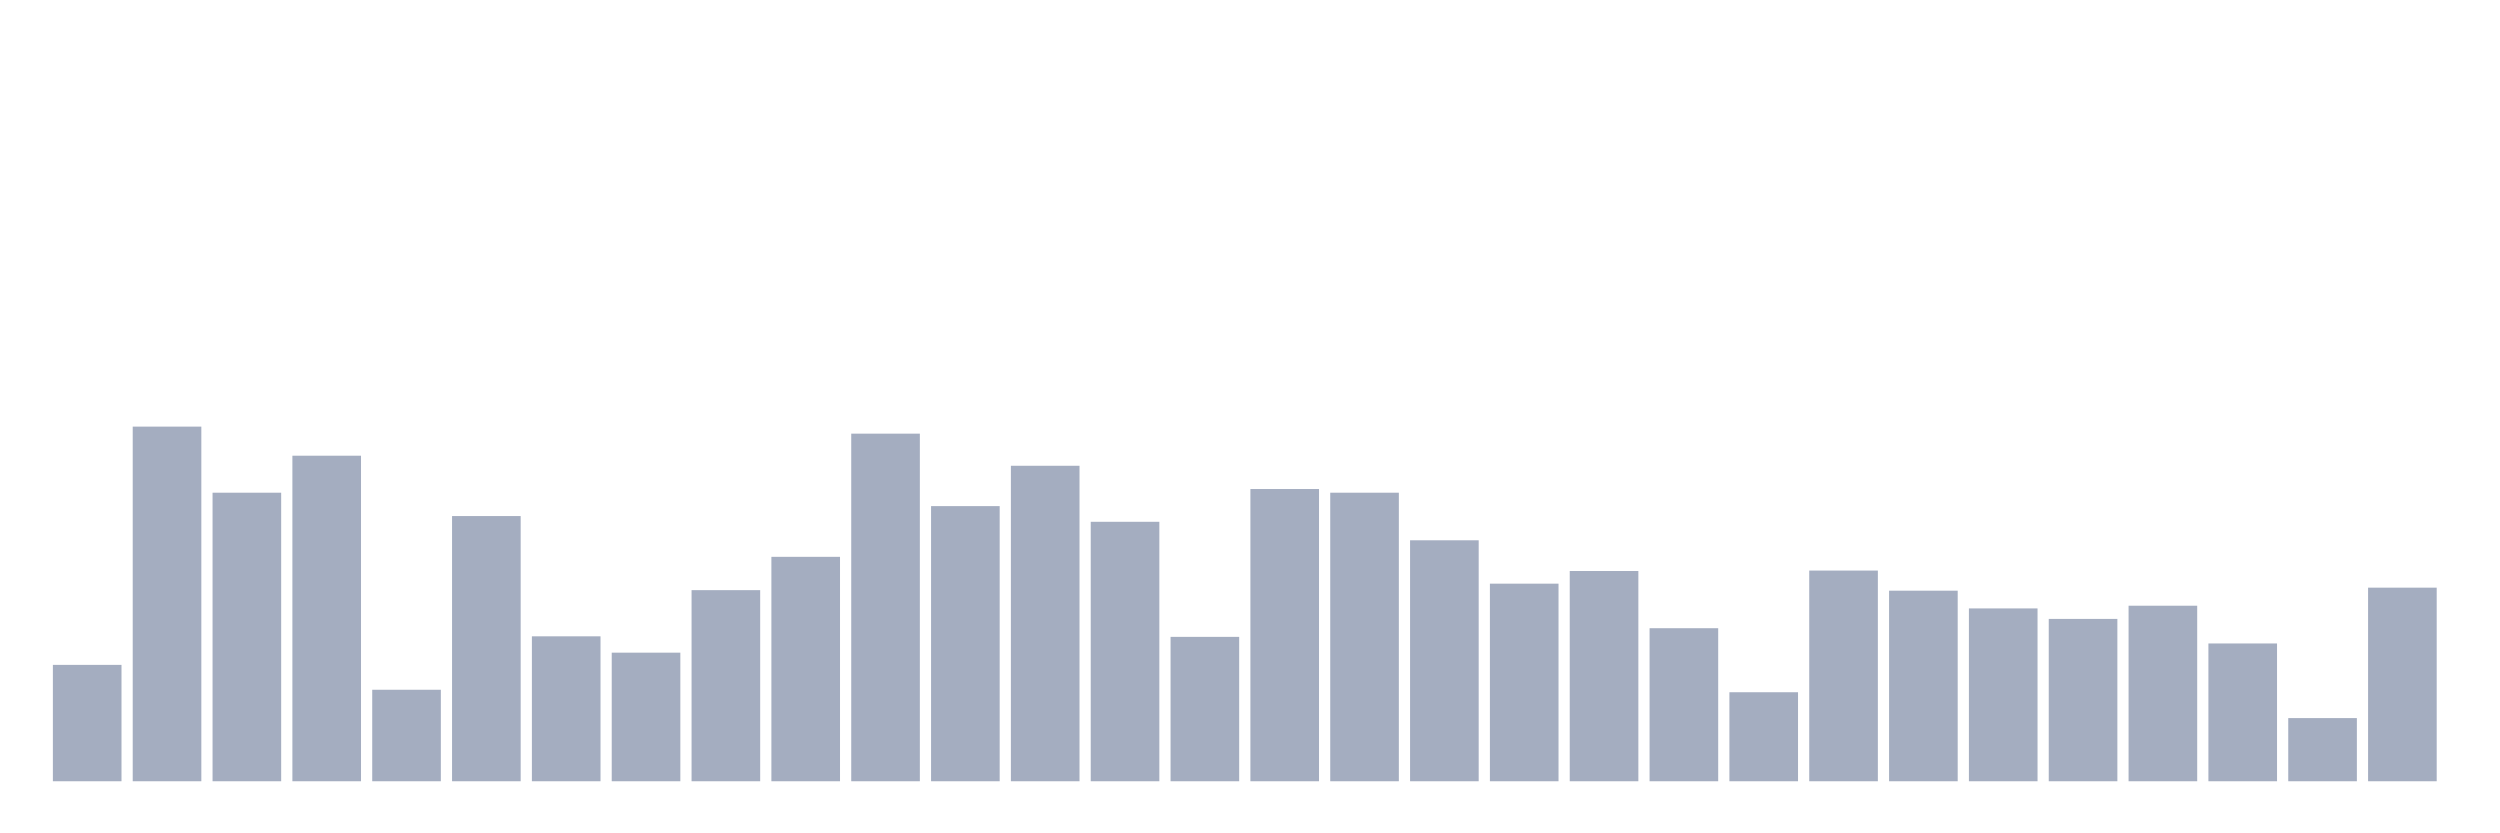 <svg xmlns="http://www.w3.org/2000/svg" viewBox="0 0 480 160"><g transform="translate(10,10)"><rect class="bar" x="0.153" width="13.175" y="117.656" height="22.344" fill="rgb(164,173,192)"></rect><rect class="bar" x="15.482" width="13.175" y="71.91" height="68.09" fill="rgb(164,173,192)"></rect><rect class="bar" x="30.81" width="13.175" y="84.598" height="55.402" fill="rgb(164,173,192)"></rect><rect class="bar" x="46.138" width="13.175" y="77.496" height="62.504" fill="rgb(164,173,192)"></rect><rect class="bar" x="61.466" width="13.175" y="122.433" height="17.567" fill="rgb(164,173,192)"></rect><rect class="bar" x="76.794" width="13.175" y="89.083" height="50.917" fill="rgb(164,173,192)"></rect><rect class="bar" x="92.123" width="13.175" y="112.174" height="27.826" fill="rgb(164,173,192)"></rect><rect class="bar" x="107.451" width="13.175" y="115.31" height="24.69" fill="rgb(164,173,192)"></rect><rect class="bar" x="122.779" width="13.175" y="103.308" height="36.692" fill="rgb(164,173,192)"></rect><rect class="bar" x="138.107" width="13.175" y="96.912" height="43.088" fill="rgb(164,173,192)"></rect><rect class="bar" x="153.436" width="13.175" y="73.26" height="66.74" fill="rgb(164,173,192)"></rect><rect class="bar" x="168.764" width="13.175" y="87.173" height="52.827" fill="rgb(164,173,192)"></rect><rect class="bar" x="184.092" width="13.175" y="79.427" height="60.573" fill="rgb(164,173,192)"></rect><rect class="bar" x="199.42" width="13.175" y="90.184" height="49.816" fill="rgb(164,173,192)"></rect><rect class="bar" x="214.748" width="13.175" y="112.278" height="27.722" fill="rgb(164,173,192)"></rect><rect class="bar" x="230.077" width="13.175" y="83.892" height="56.108" fill="rgb(164,173,192)"></rect><rect class="bar" x="245.405" width="13.175" y="84.598" height="55.402" fill="rgb(164,173,192)"></rect><rect class="bar" x="260.733" width="13.175" y="93.735" height="46.265" fill="rgb(164,173,192)"></rect><rect class="bar" x="276.061" width="13.175" y="102.062" height="37.938" fill="rgb(164,173,192)"></rect><rect class="bar" x="291.39" width="13.175" y="99.632" height="40.368" fill="rgb(164,173,192)"></rect><rect class="bar" x="306.718" width="13.175" y="110.617" height="29.383" fill="rgb(164,173,192)"></rect><rect class="bar" x="322.046" width="13.175" y="122.91" height="17.09" fill="rgb(164,173,192)"></rect><rect class="bar" x="337.374" width="13.175" y="99.549" height="40.451" fill="rgb(164,173,192)"></rect><rect class="bar" x="352.702" width="13.175" y="103.411" height="36.589" fill="rgb(164,173,192)"></rect><rect class="bar" x="368.031" width="13.175" y="106.817" height="33.183" fill="rgb(164,173,192)"></rect><rect class="bar" x="383.359" width="13.175" y="108.831" height="31.169" fill="rgb(164,173,192)"></rect><rect class="bar" x="398.687" width="13.175" y="106.298" height="33.702" fill="rgb(164,173,192)"></rect><rect class="bar" x="414.015" width="13.175" y="113.545" height="26.455" fill="rgb(164,173,192)"></rect><rect class="bar" x="429.344" width="13.175" y="127.873" height="12.127" fill="rgb(164,173,192)"></rect><rect class="bar" x="444.672" width="13.175" y="102.83" height="37.17" fill="rgb(164,173,192)"></rect></g></svg>